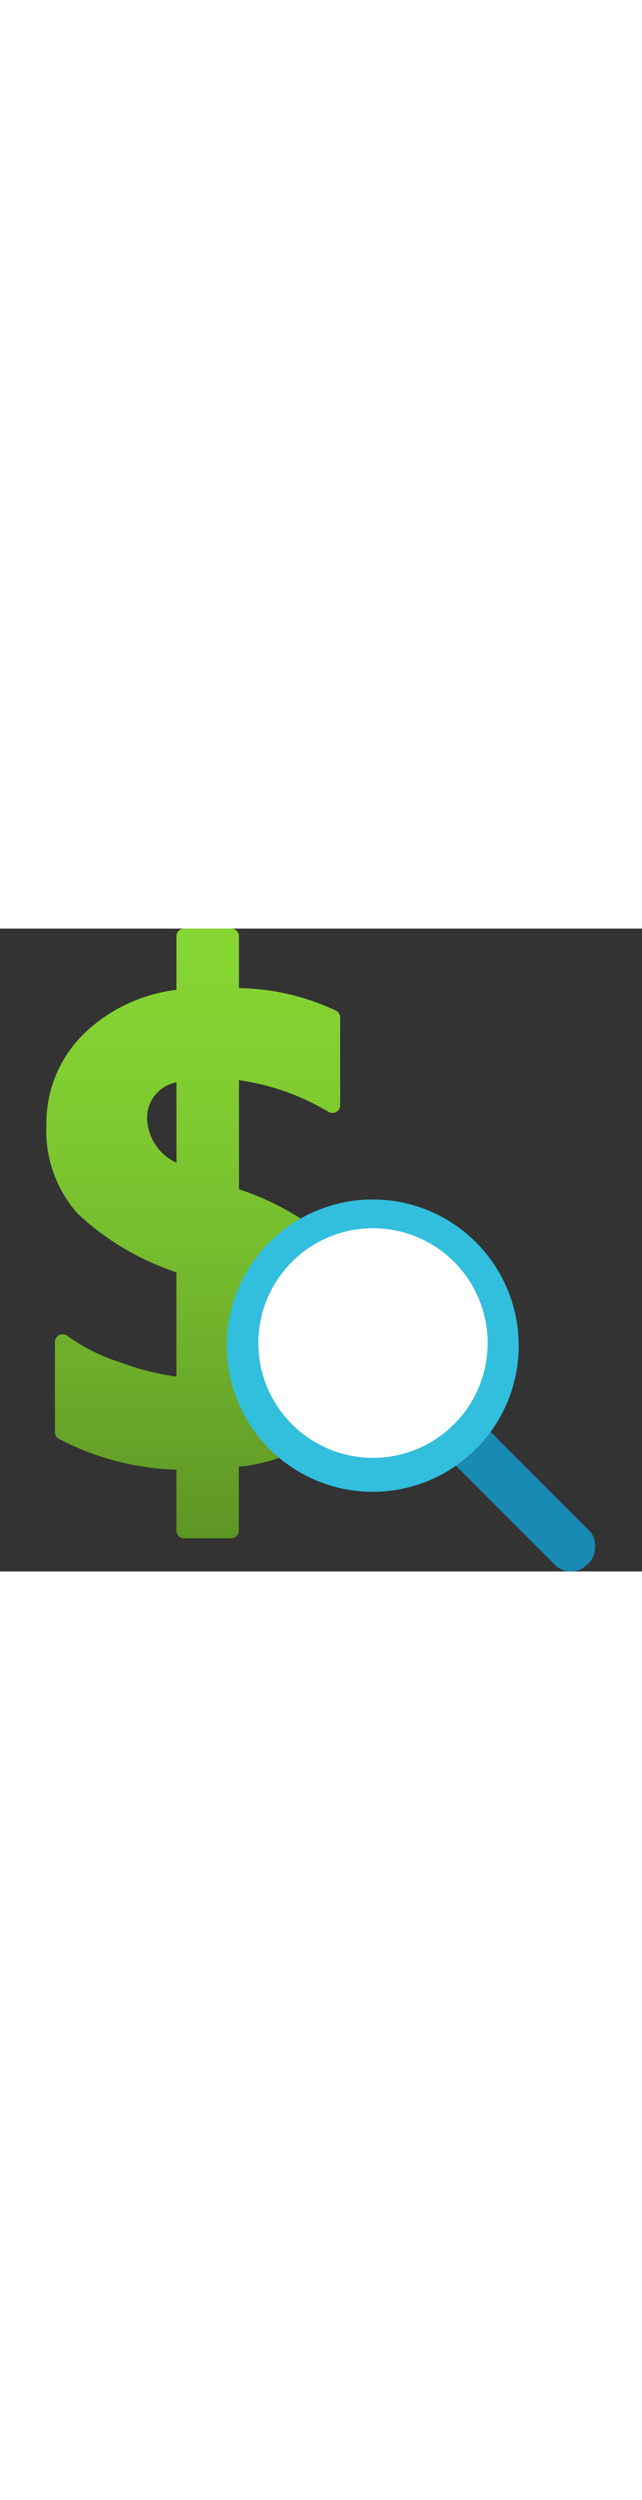 ﻿<?xml version="1.0" encoding="utf-8"?><svg xmlns="http://www.w3.org/2000/svg" width="100%" height="70" viewBox="0 0 18 18" preserveAspectRatio="xMidYMid meet"><rect x="0" y="0" width="18" height="18" fill="#333333" stroke="none"/><defs><linearGradient id="f8977a6e-0ed8-4940-aaa5-7fa249809f51" x1="5.839" y1="17.068" x2="5.839" gradientUnits="userSpaceOnUse"><stop offset="0" stop-color="#5e9624" /><stop offset="0.037" stop-color="#609925" /><stop offset="0.439" stop-color="#75ba2d" /><stop offset="0.775" stop-color="#81cf31" /><stop offset="1" stop-color="#86d633" /></linearGradient></defs><title>MsPortalFx.base.images-32</title><g id="ad6dac45-d20b-4f6a-9e78-80f4c72c1818"><g><path d="M9.477,8.936h0A7.412,7.412,0,0,0,6.7,7.3V4.244a6.734,6.734,0,0,1,2.511.887.215.215,0,0,0,.327-.185V2.49a.218.218,0,0,0-.11-.189A6.592,6.592,0,0,0,6.7,1.667V.216A.216.216,0,0,0,6.481,0H5.163a.216.216,0,0,0-.216.216v1.5a4.5,4.5,0,0,0-2.565,1.2A3.511,3.511,0,0,0,1.3,5.51a3.488,3.488,0,0,0,.887,2.481A7.536,7.536,0,0,0,4.947,9.624v2.92a7.14,7.14,0,0,1-1.571-.4A5.118,5.118,0,0,1,1.884,11.4a.216.216,0,0,0-.343.174V14.1a.216.216,0,0,0,.116.191,7.588,7.588,0,0,0,3.29.859v1.707a.216.216,0,0,0,.216.216H6.481a.216.216,0,0,0,.215-.216V15.067A4.678,4.678,0,0,0,9.375,13.9a3.457,3.457,0,0,0,1.005-2.577A3.363,3.363,0,0,0,9.477,8.936Zm-1.925,2.5v.015A.984.984,0,0,1,6.7,12.483V10.34C7.258,10.65,7.545,11.017,7.552,11.433ZM4.127,5.355a1,1,0,0,1,.821-1.048v2.25A1.413,1.413,0,0,1,4.127,5.355Z" fill="url(#f8977a6e-0ed8-4940-aaa5-7fa249809f51)" /><rect x="11.394" y="14.994" width="5.966" height="1.359" rx="0.635" transform="translate(13.461 36.923) rotate(-135)" fill="#198ab3" /><circle cx="10.45" cy="11.677" r="4.093" fill="#32bedd" /><circle cx="10.458" cy="11.604" r="3.215" fill="#fff" /></g></g></svg>